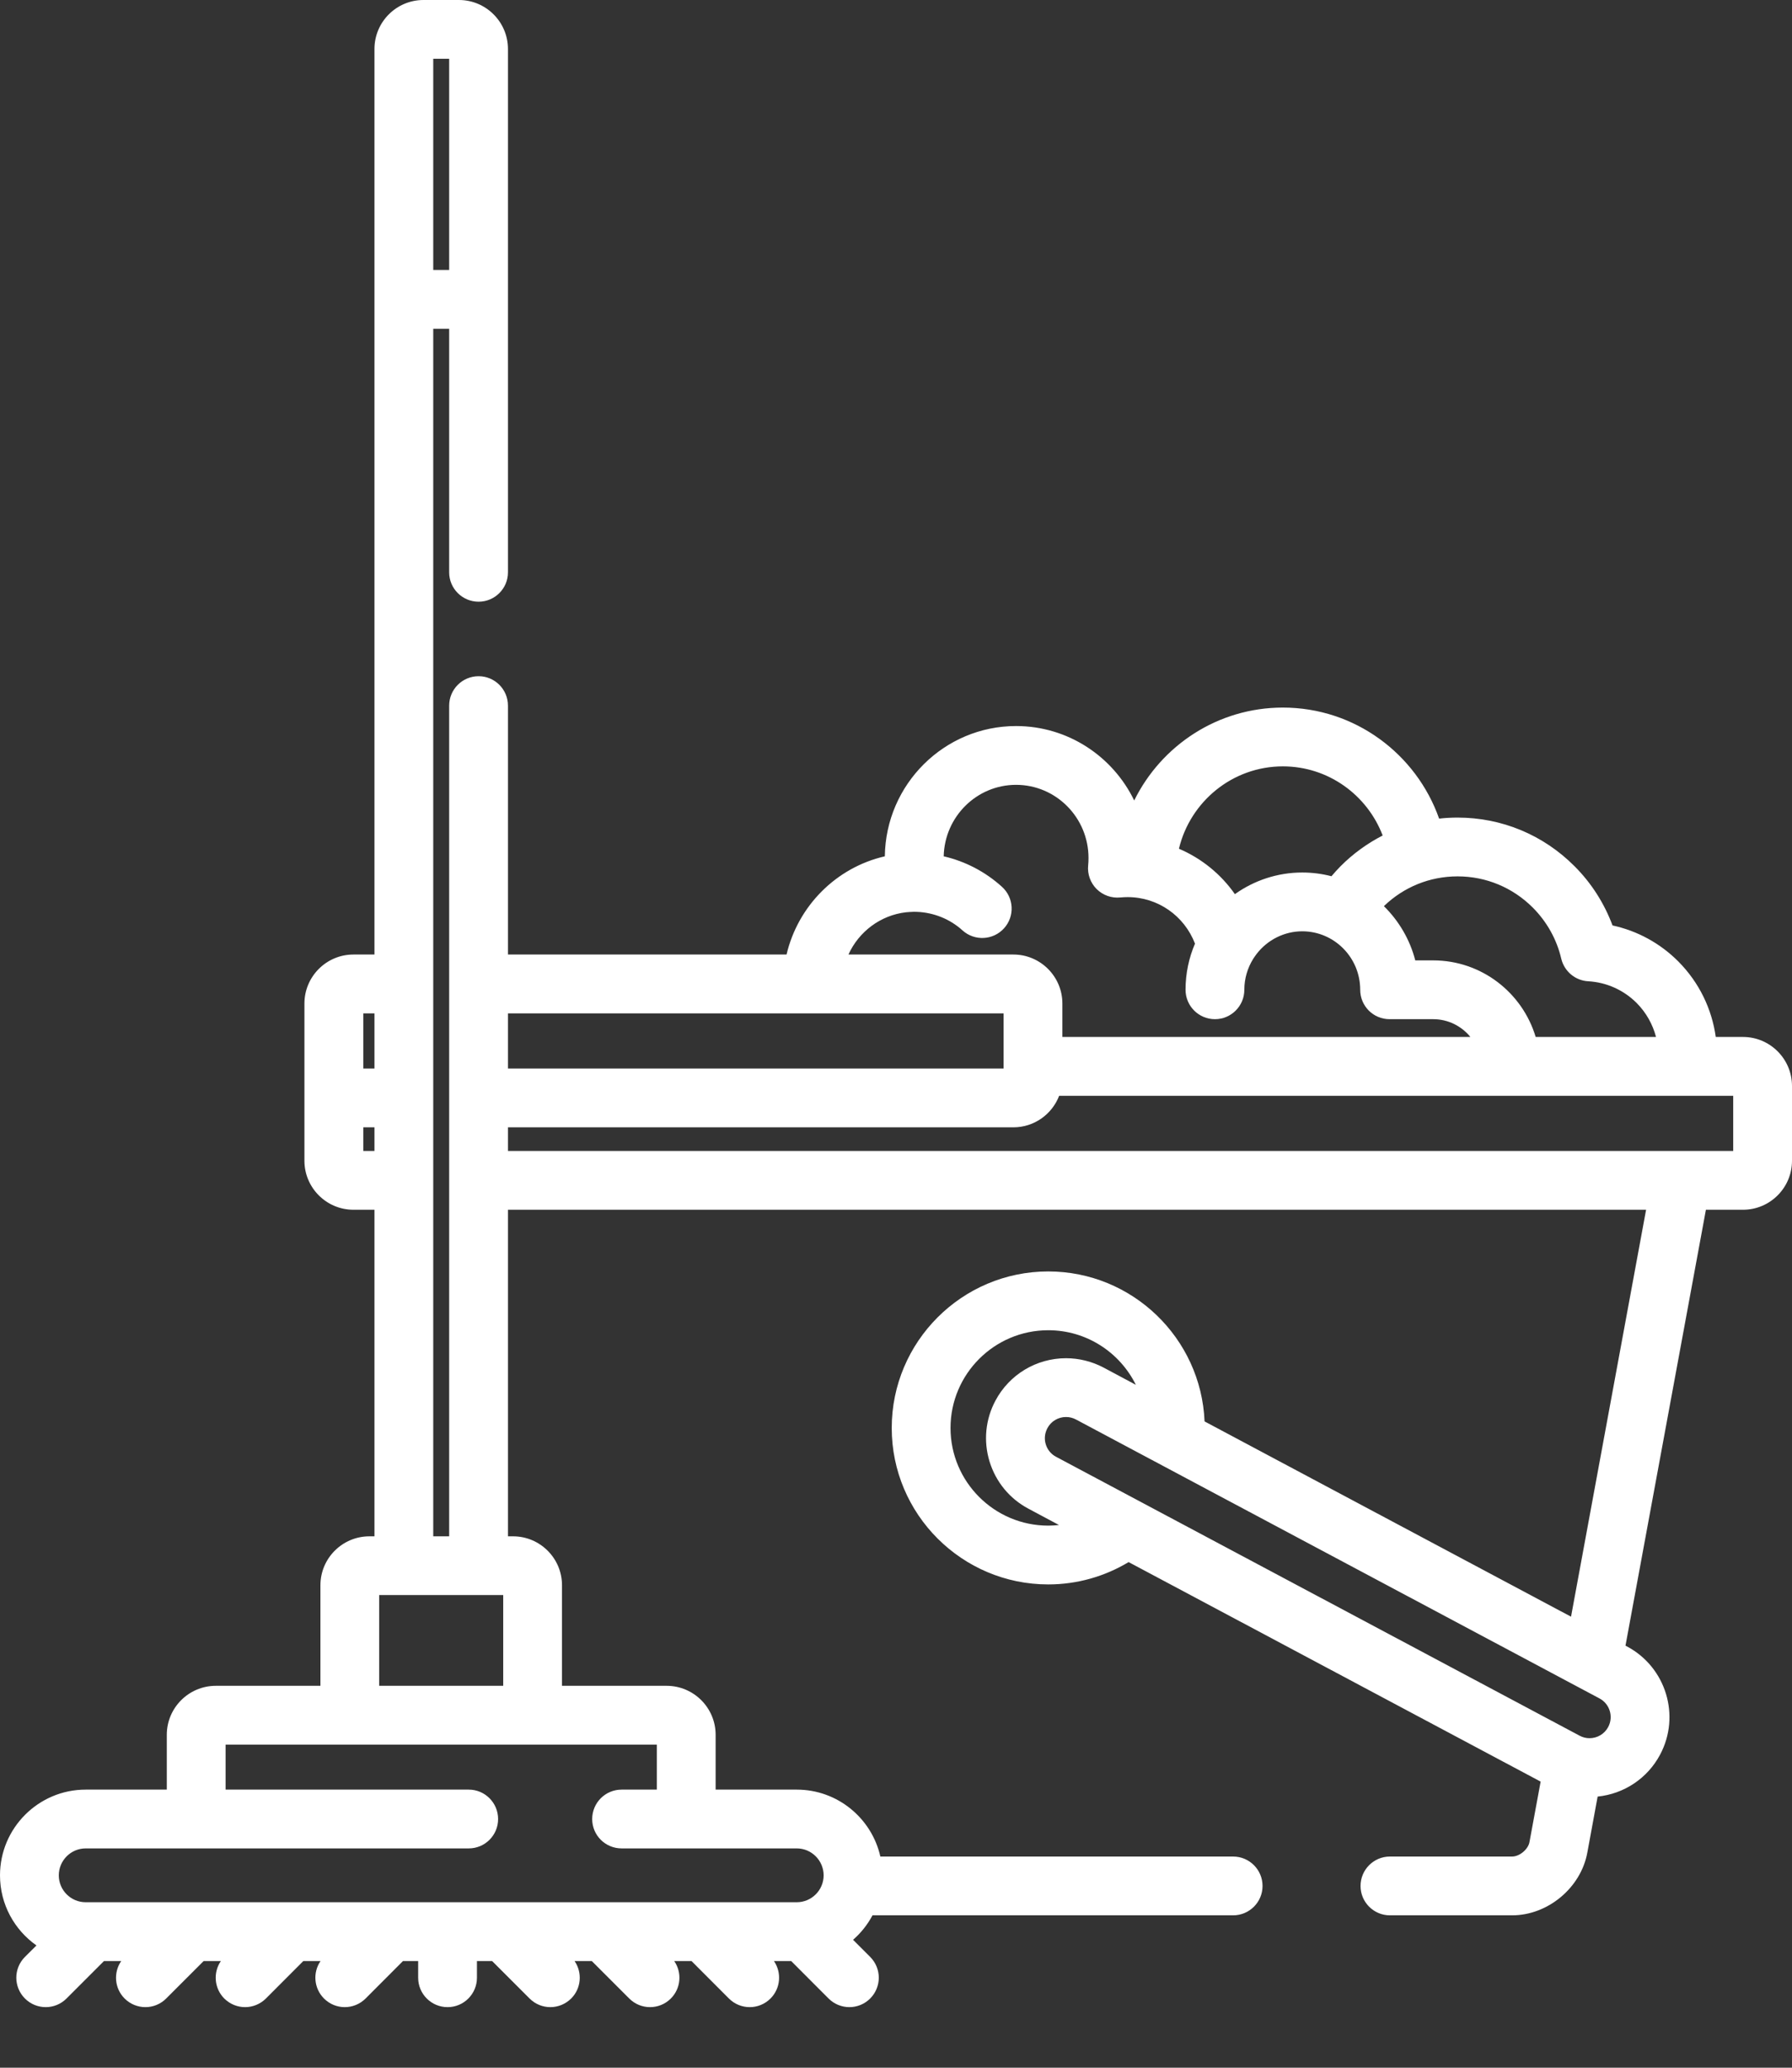 <svg width="26" height="30" viewBox="0 0 26 30" fill="none" xmlns="http://www.w3.org/2000/svg">
<rect x="0" y="0" width="26" height="30" fill="#333333" stroke="none"/>
<path d="M25.289 15.045H24.894C24.838 14.644 24.657 14.258 24.351 13.95C24.087 13.685 23.756 13.505 23.396 13.427C23.276 13.105 23.089 12.812 22.845 12.568C22.392 12.113 21.789 11.862 21.148 11.862C21.058 11.862 20.969 11.867 20.88 11.877C20.55 10.94 19.659 10.266 18.613 10.266C17.668 10.266 16.849 10.816 16.456 11.614C16.147 10.975 15.495 10.534 14.742 10.534C13.7 10.534 12.851 11.379 12.838 12.424C12.133 12.586 11.578 13.143 11.412 13.849H7.37V10.238C7.37 10.002 7.179 9.811 6.944 9.811C6.708 9.811 6.517 10.002 6.517 10.238V22.29H6.286V4.77H6.517V8.304C6.517 8.539 6.708 8.73 6.944 8.73C7.179 8.73 7.37 8.539 7.37 8.304V0.711C7.37 0.319 7.051 0 6.659 0H6.144C5.751 0 5.433 0.319 5.433 0.711V13.849H5.128C4.736 13.849 4.417 14.168 4.417 14.56V16.841C4.417 17.233 4.736 17.552 5.128 17.552H5.433V22.29H5.36C4.968 22.29 4.649 22.608 4.649 23V24.459H3.131C2.739 24.459 2.42 24.778 2.42 25.17V25.965H1.243C0.558 25.965 0 26.523 0 27.209C0 27.629 0.209 28 0.529 28.226L0.362 28.392C0.195 28.559 0.195 28.829 0.362 28.996C0.445 29.079 0.554 29.121 0.664 29.121C0.773 29.121 0.882 29.079 0.965 28.996L1.509 28.452H1.759C1.644 28.618 1.66 28.848 1.808 28.996C1.891 29.079 2.001 29.121 2.11 29.121C2.219 29.121 2.328 29.079 2.411 28.996L2.955 28.452H3.205C3.09 28.618 3.107 28.848 3.254 28.996C3.338 29.079 3.447 29.121 3.556 29.121C3.665 29.121 3.774 29.079 3.858 28.996L4.401 28.452H4.651C4.536 28.618 4.553 28.848 4.701 28.996C4.784 29.079 4.893 29.121 5.002 29.121C5.111 29.121 5.221 29.079 5.304 28.996L5.847 28.452H6.067V28.694C6.067 28.93 6.258 29.121 6.494 29.121C6.729 29.121 6.92 28.93 6.92 28.694V28.452H7.14L7.684 28.996C7.767 29.079 7.876 29.121 7.985 29.121C8.094 29.121 8.203 29.079 8.287 28.996C8.435 28.848 8.451 28.618 8.336 28.452H8.586L9.13 28.996C9.213 29.079 9.322 29.121 9.431 29.121C9.541 29.121 9.65 29.079 9.733 28.996C9.881 28.848 9.897 28.618 9.782 28.452H10.033L10.576 28.996C10.659 29.079 10.768 29.121 10.878 29.121C10.987 29.121 11.096 29.079 11.179 28.996C11.327 28.848 11.343 28.618 11.229 28.452H11.479L12.022 28.996C12.105 29.079 12.215 29.121 12.324 29.121C12.433 29.121 12.542 29.079 12.625 28.996C12.792 28.829 12.792 28.559 12.625 28.392L12.377 28.144C12.492 28.044 12.587 27.924 12.659 27.789H17.891C18.127 27.789 18.318 27.598 18.318 27.363C18.318 27.127 18.127 26.936 17.891 26.936H12.773C12.648 26.381 12.152 25.965 11.56 25.965H10.383V25.17C10.383 24.778 10.065 24.459 9.672 24.459H8.154V23C8.154 22.608 7.835 22.29 7.443 22.29H7.37V17.552H23.883L22.794 23.456L17.477 20.623C17.427 19.415 16.429 18.447 15.209 18.447C13.957 18.447 12.938 19.466 12.938 20.718C12.938 21.97 13.957 22.988 15.209 22.988C15.635 22.988 16.034 22.869 16.375 22.664L22.353 25.849L22.191 26.726C22.172 26.832 22.047 26.936 21.939 26.936H20.166C19.931 26.936 19.74 27.127 19.74 27.363C19.74 27.598 19.931 27.789 20.166 27.789H21.939C22.457 27.789 22.936 27.39 23.03 26.881L23.18 26.066C23.563 26.027 23.903 25.802 24.086 25.458C24.387 24.894 24.172 24.19 23.608 23.889L23.584 23.877L24.751 17.552H25.289C25.681 17.552 26 17.233 26 16.841V15.756C26 15.364 25.681 15.045 25.289 15.045ZM6.286 0.853H6.517V3.917H6.286V0.853ZM5.502 23.142H7.301V24.459H5.502V23.142ZM5.271 14.703H5.433V15.503H5.271V14.703ZM5.271 16.699V16.356H5.433V16.699H5.271ZM9.53 25.312V25.965H9.53H9.019C8.783 25.965 8.592 26.156 8.592 26.392C8.592 26.628 8.783 26.818 9.019 26.818H11.56C11.775 26.818 11.95 26.994 11.95 27.209C11.95 27.424 11.775 27.599 11.56 27.599H1.243C1.028 27.599 0.853 27.424 0.853 27.209C0.853 26.994 1.028 26.818 1.243 26.818H6.801C7.036 26.818 7.227 26.628 7.227 26.392C7.227 26.156 7.036 25.965 6.801 25.965H3.273V25.312H9.53ZM15.209 22.135C14.427 22.135 13.791 21.499 13.791 20.718C13.791 19.936 14.427 19.3 15.209 19.3C15.766 19.3 16.248 19.623 16.48 20.092L16.012 19.842C15.844 19.753 15.656 19.706 15.467 19.706C15.037 19.706 14.645 19.942 14.443 20.321C14.297 20.594 14.267 20.908 14.357 21.204C14.448 21.5 14.648 21.744 14.921 21.889L15.365 22.126C15.314 22.131 15.262 22.135 15.209 22.135ZM23.333 25.057C23.28 25.157 23.176 25.219 23.062 25.219C23.012 25.219 22.964 25.207 22.919 25.183L15.322 21.136C15.25 21.098 15.197 21.034 15.173 20.955C15.149 20.877 15.158 20.794 15.196 20.722C15.249 20.621 15.353 20.559 15.467 20.559C15.517 20.559 15.566 20.571 15.611 20.595L23.207 24.642C23.356 24.721 23.413 24.908 23.333 25.057ZM21.148 12.715C21.561 12.715 21.949 12.877 22.241 13.17C22.444 13.374 22.587 13.63 22.652 13.909C22.696 14.093 22.855 14.227 23.044 14.237C23.309 14.252 23.558 14.364 23.746 14.552C23.887 14.694 23.98 14.865 24.027 15.045H22.281C22.089 14.403 21.495 13.934 20.794 13.934H20.534C20.456 13.63 20.295 13.36 20.079 13.147C20.368 12.868 20.746 12.715 21.148 12.715ZM18.613 11.119C19.273 11.119 19.838 11.536 20.061 12.122C19.839 12.236 19.632 12.385 19.45 12.568C19.404 12.615 19.36 12.663 19.318 12.713C19.183 12.678 19.041 12.659 18.894 12.659C18.539 12.659 18.198 12.772 17.917 12.973C17.713 12.681 17.431 12.453 17.105 12.314C17.269 11.63 17.882 11.119 18.613 11.119ZM13.145 13.236C13.154 13.235 13.231 13.229 13.261 13.229C13.273 13.229 13.303 13.23 13.305 13.23C13.549 13.24 13.783 13.334 13.965 13.499C14.14 13.657 14.41 13.643 14.568 13.468C14.726 13.293 14.712 13.024 14.537 12.866C14.295 12.647 14.004 12.496 13.692 12.424C13.705 11.85 14.17 11.387 14.742 11.387C15.322 11.387 15.793 11.863 15.793 12.448C15.793 12.483 15.792 12.518 15.788 12.555C15.775 12.682 15.821 12.809 15.911 12.899C16.002 12.989 16.128 13.034 16.255 13.021C16.292 13.018 16.326 13.016 16.361 13.016C16.799 13.016 17.183 13.287 17.338 13.691C17.25 13.896 17.201 14.123 17.201 14.36C17.201 14.596 17.392 14.787 17.628 14.787C17.863 14.787 18.054 14.596 18.054 14.36C18.054 14.196 18.101 14.044 18.181 13.914C18.186 13.906 18.218 13.858 18.231 13.842C18.389 13.636 18.634 13.512 18.894 13.512C19.358 13.512 19.735 13.892 19.735 14.36C19.735 14.596 19.925 14.787 20.161 14.787H20.794C21.012 14.787 21.206 14.888 21.334 15.045H15.414V14.56C15.414 14.168 15.095 13.849 14.703 13.849H12.31C12.46 13.519 12.773 13.279 13.145 13.236ZM7.37 14.703H14.561V15.503H7.37V14.703ZM25.147 16.699H7.37V16.356H14.703C15.006 16.356 15.264 16.166 15.367 15.899H25.147V16.699Z" fill="white"/>
</svg>
